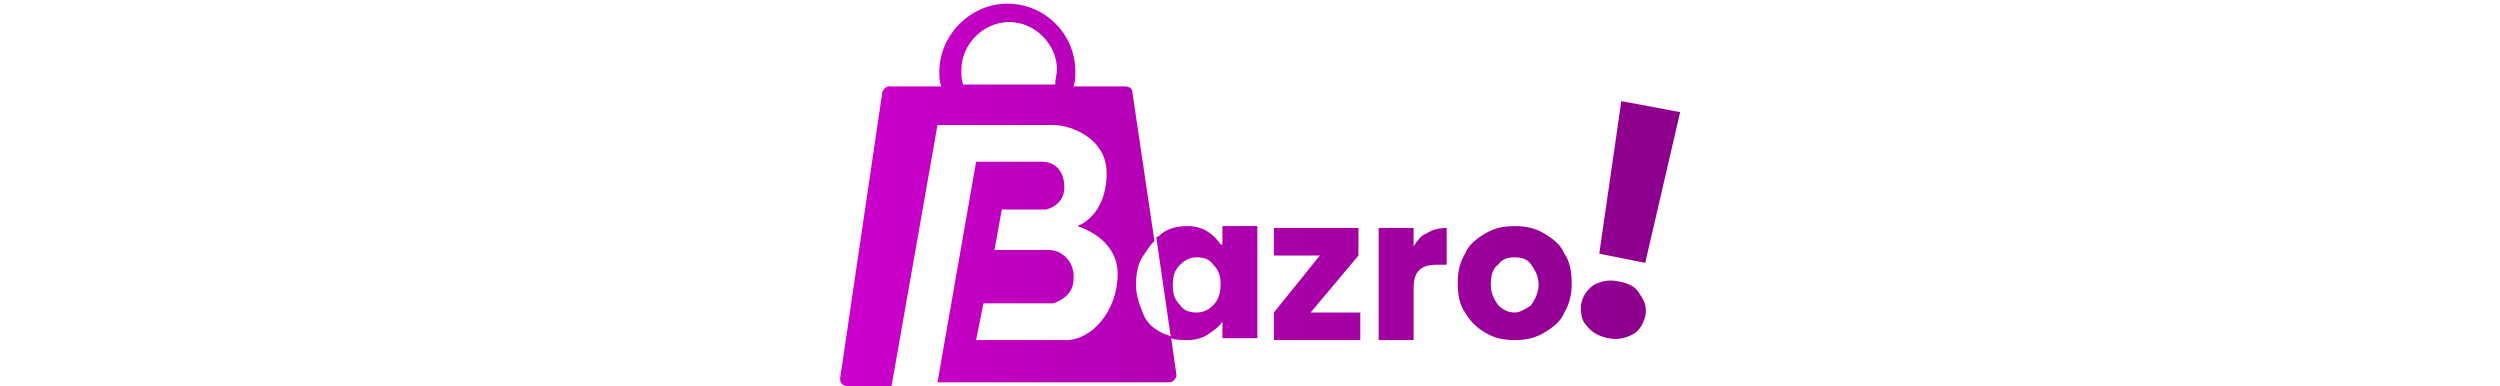 <?xml version="1.0" encoding="utf-8"?>
<!-- Generator: Adobe Illustrator 25.2.3, SVG Export Plug-In . SVG Version: 6.00 Build 0)  -->
<svg width="272" height="42" version="1.1" id="Layer_1" xmlns="http://www.w3.org/2000/svg" xmlns:xlink="http://www.w3.org/1999/xlink" x="0px" y="0px"
	 viewBox="0 0 136 21" style="enable-background:new 0 0 136 21;" xml:space="preserve">
<style type="text/css">
	.st0{fill:url(#SVGID_1_);}
</style>
<linearGradient id="SVGID_1_" gradientUnits="userSpaceOnUse" x1="45.862" y1="10.5" x2="91.397" y2="10.5">
	<stop  offset="0" style="stop-color:#CC00CC"/>
	<stop  offset="1" style="stop-color:#8B008B"/>
</linearGradient>
<path class="st0" d="M62.2,17.1c-0.2-0.5-0.4-1-0.4-1.6c0-0.6,0.1-1.2,0.4-1.6c0.2-0.3,0.4-0.6,0.6-0.8l-1.2-8.1
	c0-0.2-0.2-0.3-0.4-0.3h-2.8c0.1-0.3,0.1-0.5,0.1-0.8c0-2.1-1.7-3.7-3.7-3.7s-3.7,1.7-3.7,3.7c0,0.3,0,0.5,0.1,0.8h-2.8
	c-0.2,0-0.3,0.1-0.4,0.3l-2.3,15.6c0,0.2,0.1,0.4,0.4,0.4h2.4L51,6.8h6c0.3,0,0.7,0,1,0.1c0.8,0.2,2.2,0.9,2.2,2.5
	c0,2.4-1.6,2.9-1.6,2.9s2.2,0.6,2.2,2.6s-1.4,3.6-2.8,3.6s-4.9,0-4.9,0l0.4-2h3.8c0,0,1.1-0.3,1.1-1.3c0.1-1-0.7-1.6-1.3-1.6
	s-3,0-3,0l0.4-2.2h2.4c0,0,1-0.2,1-1.2s-0.6-1.4-1.2-1.4c-0.4,0-3.6,0-3.6,0l-2.1,12h12.6c0.2,0,0.4-0.2,0.4-0.4l-0.3-2.1
	c-0.2-0.1-0.3-0.1-0.5-0.2C62.8,17.9,62.4,17.6,62.2,17.1z M57.4,4.6h-5c-0.1-0.2-0.1-0.5-0.1-0.8c0-1.4,1.2-2.6,2.6-2.6
	c1.4,0,2.6,1.2,2.6,2.6C57.5,4,57.4,4.3,57.4,4.6z M66.4,13.3c-0.2-0.3-0.4-0.5-0.7-0.7c-0.3-0.2-0.7-0.3-1.1-0.3
	c-0.5,0-1,0.1-1.4,0.4c-0.1,0.1-0.2,0.2-0.3,0.2l0.8,5.5c0.3,0.1,0.6,0.1,0.9,0.1c0.4,0,0.8-0.1,1.1-0.3c0.3-0.2,0.6-0.4,0.8-0.7
	v0.9h1.9v-6.1h-1.9V13.3z M66,16.6c-0.3,0.3-0.6,0.4-0.9,0.4c-0.4,0-0.7-0.1-0.9-0.4c-0.3-0.3-0.4-0.6-0.4-1.1
	c0-0.5,0.1-0.8,0.4-1.1c0.3-0.3,0.6-0.4,0.9-0.4c0.4,0,0.7,0.1,0.9,0.4c0.3,0.3,0.4,0.6,0.4,1.1C66.4,15.9,66.3,16.3,66,16.6z
	 M71.3,17H74v1.5h-4.7V17l2.5-3.1h-2.5v-1.5h4.6v1.5L71.3,17z M77.6,12.7c0.3-0.2,0.7-0.3,1.1-0.3v2h-0.5c-0.5,0-0.8,0.1-1,0.3
	c-0.2,0.2-0.3,0.5-0.3,1v2.8H75v-6.1h1.9v1C77.1,13.1,77.3,12.8,77.6,12.7z M84,12.7c-0.5-0.3-1-0.4-1.6-0.4c-0.6,0-1.1,0.1-1.6,0.4
	c-0.5,0.3-0.9,0.6-1.1,1.1c-0.3,0.5-0.4,1-0.4,1.6c0,0.6,0.1,1.2,0.4,1.6c0.3,0.5,0.6,0.8,1.1,1.1c0.5,0.3,1,0.4,1.6,0.4
	c0.6,0,1.1-0.1,1.6-0.4c0.5-0.3,0.9-0.6,1.1-1.1c0.3-0.5,0.4-1,0.4-1.6c0-0.6-0.1-1.2-0.4-1.6C84.9,13.3,84.5,13,84,12.7z
	 M83.3,16.6C83,16.8,82.7,17,82.4,17s-0.6-0.1-0.9-0.4c-0.2-0.3-0.4-0.6-0.4-1.1c0-0.5,0.1-0.9,0.4-1.1c0.2-0.3,0.5-0.4,0.9-0.4
	c0.4,0,0.7,0.1,0.9,0.4c0.2,0.3,0.4,0.6,0.4,1.1C83.7,15.9,83.5,16.3,83.3,16.6z M89.5,14.3L87,13.8l1.2-8.3l3.2,0.6L89.5,14.3z
	 M89.2,16c0.3,0.4,0.4,0.8,0.3,1.2c-0.1,0.4-0.3,0.8-0.7,1c-0.4,0.2-0.8,0.3-1.3,0.2c-0.5-0.1-0.9-0.3-1.2-0.7
	C86,17.4,86,17,86,16.6c0.1-0.5,0.3-0.8,0.7-1.1c0.4-0.2,0.8-0.3,1.3-0.2C88.6,15.4,89,15.6,89.2,16z"/>
</svg>
